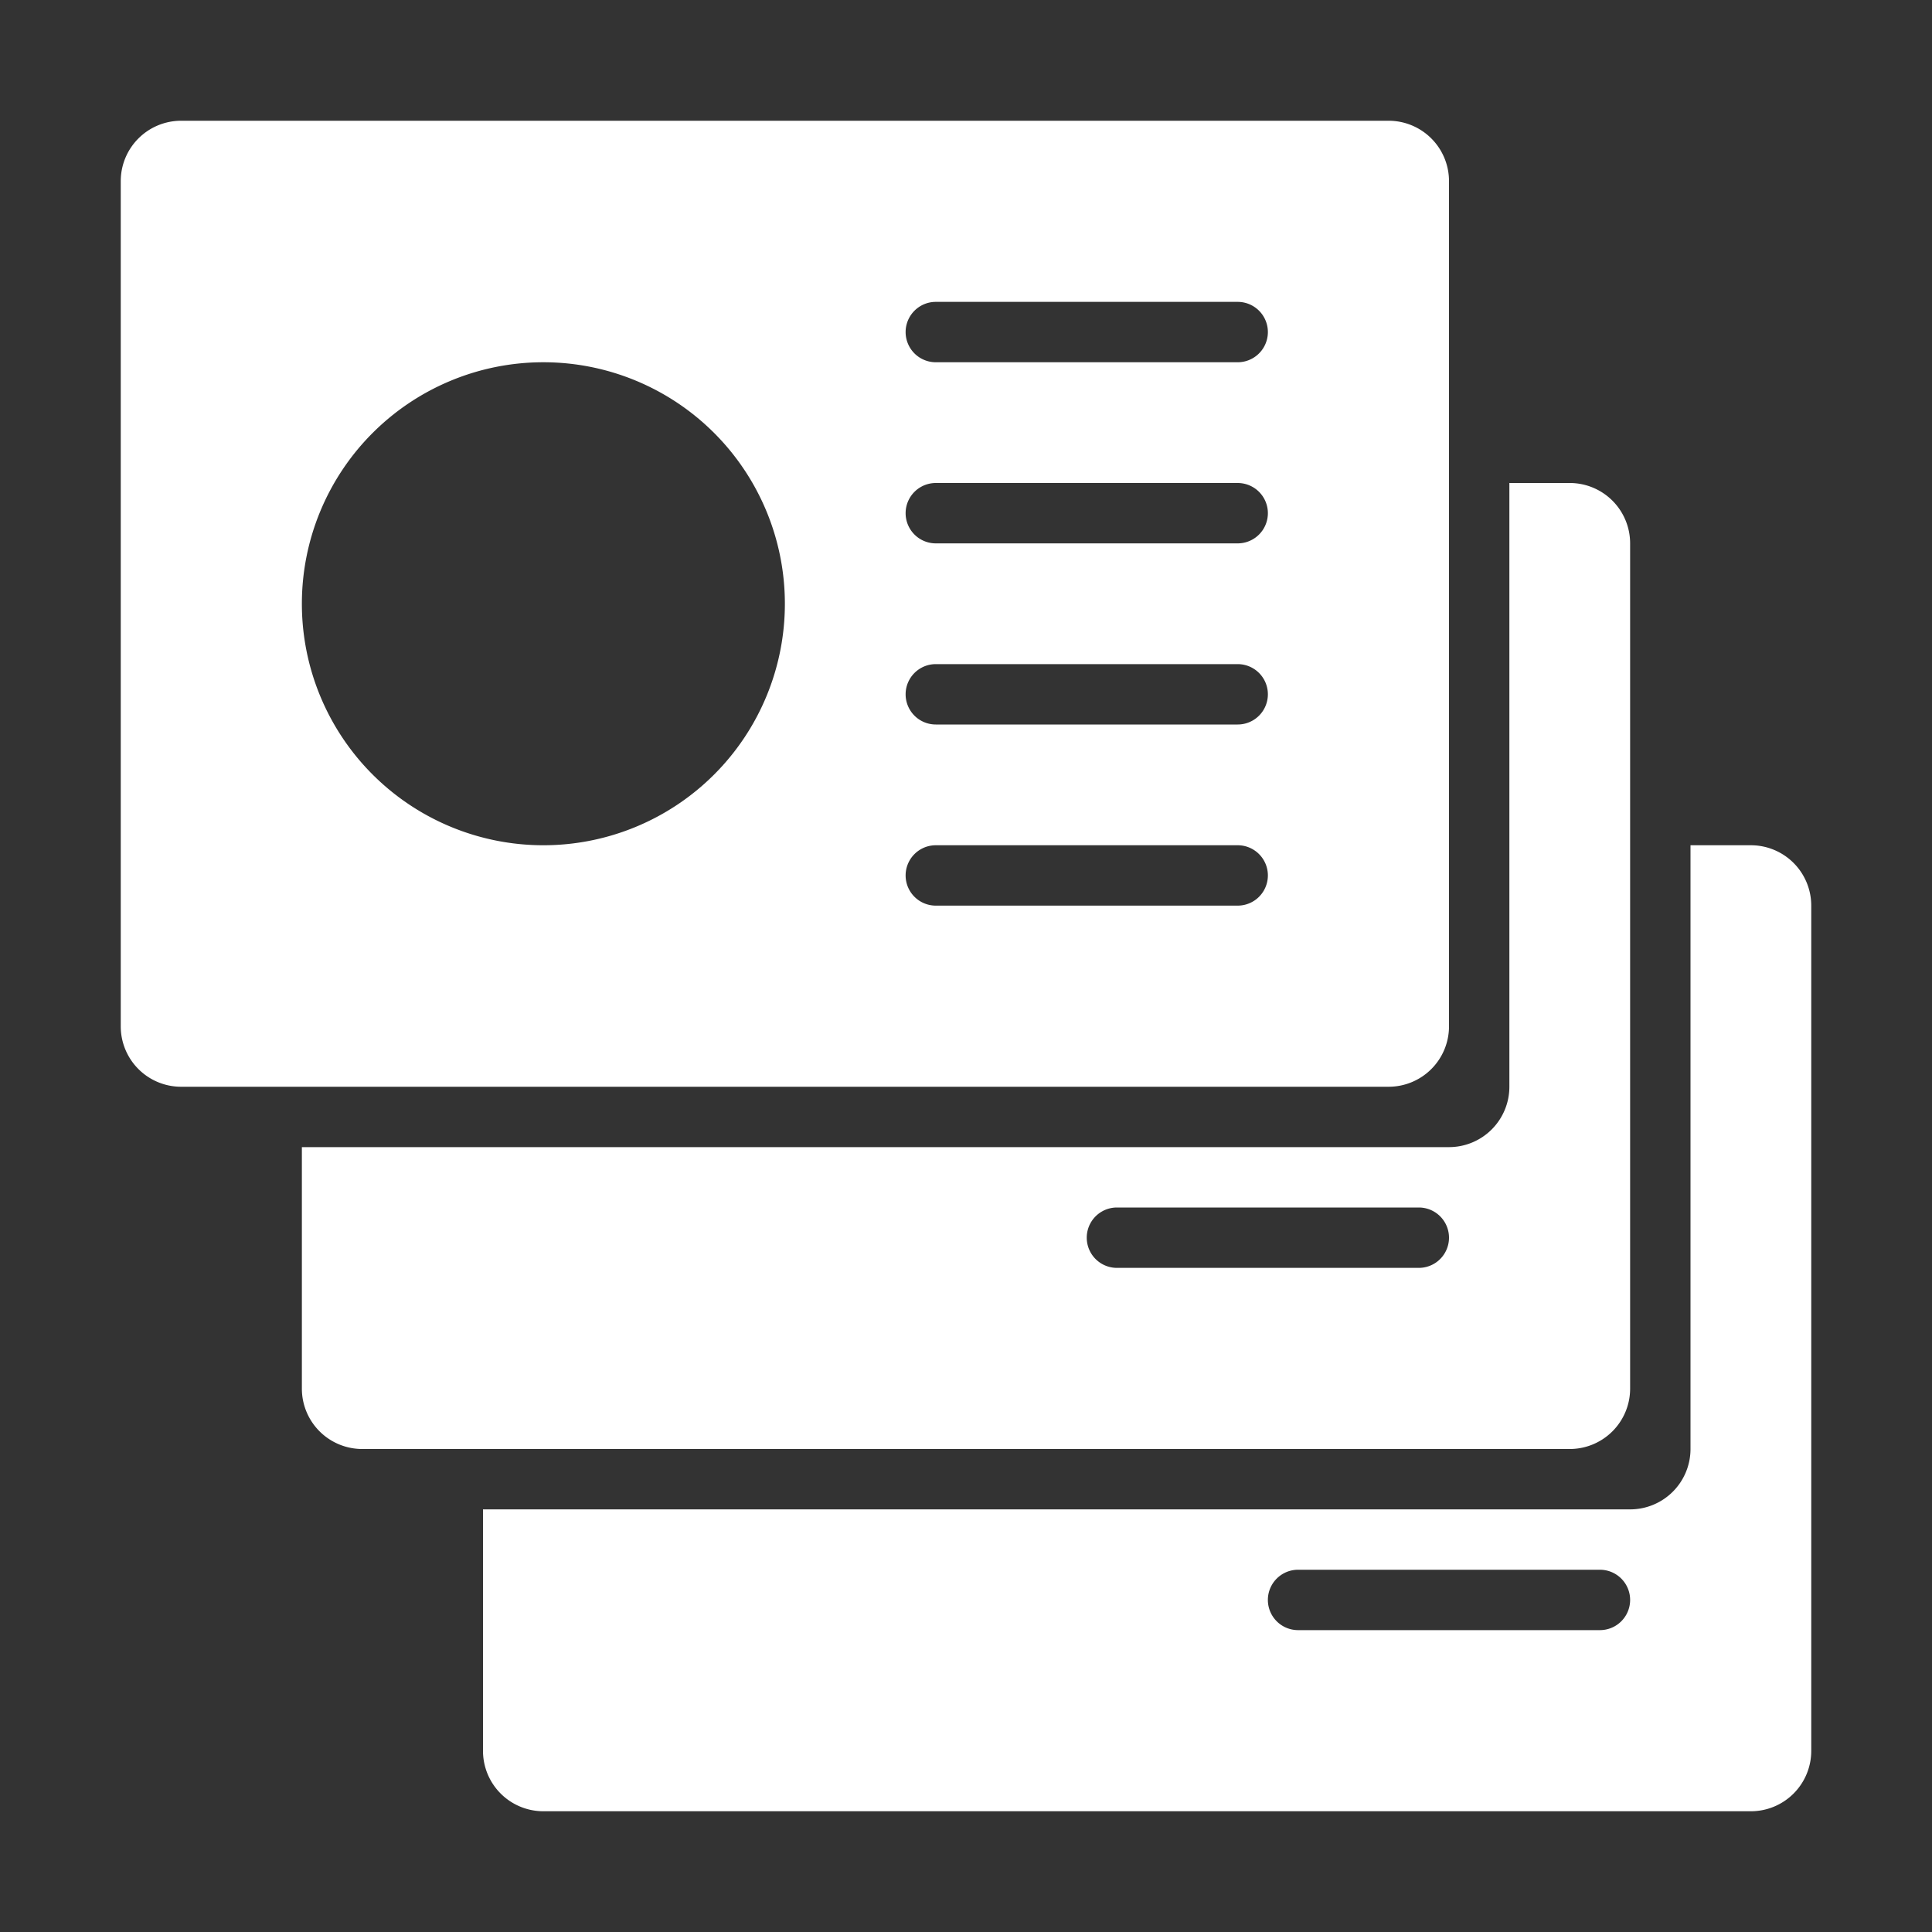 <svg xmlns="http://www.w3.org/2000/svg" version="1.1" xmlns:xlink="http://www.w3.org/1999/xlink" width="512" height="512" x="0" y="0" viewBox="0 0 32 32" style="enable-background:new 0 0 512 512" xml:space="preserve" class=""><rect x="0" y="0" width="32" height="32" fill="#333333" stroke="none"/><g><path d="M24 17V3a1 1 0 0 0-1-1H3a1 1 0 0 0-1 1v14a1 1 0 0 0 1 1h20a1 1 0 0 0 1-1zM9 14a4 4 0 1 1 0-8 4 4 0 0 1 0 8zm11.5 1h-5a.5.5 0 1 1 0-1h5a.5.5 0 1 1 0 1zm0-3h-5a.5.5 0 1 1 0-1h5a.5.5 0 1 1 0 1zm0-3h-5a.5.5 0 1 1 0-1h5a.5.5 0 1 1 0 1zm0-3h-5a.5.5 0 1 1 0-1h5a.5.5 0 1 1 0 1z" fill="#ffffff" opacity="1" data-original="#000000" class=""></path><path d="M27 23V9a1 1 0 0 0-1-1h-1v10a1 1 0 0 1-1 1H5v4a1 1 0 0 0 1 1h20a1 1 0 0 0 1-1zm-3.5-2h-5a.5.5 0 1 1 0-1h5a.5.5 0 1 1 0 1z" fill="#ffffff" opacity="1" data-original="#000000" class=""></path><path d="M29 14h-1v10a1 1 0 0 1-1 1H8v4a1 1 0 0 0 1 1h20a1 1 0 0 0 1-1V15a1 1 0 0 0-1-1zm-2.5 13h-5a.5.5 0 1 1 0-1h5a.5.5 0 1 1 0 1z" fill="#ffffff" opacity="1" data-original="#000000" class=""></path></g></svg>